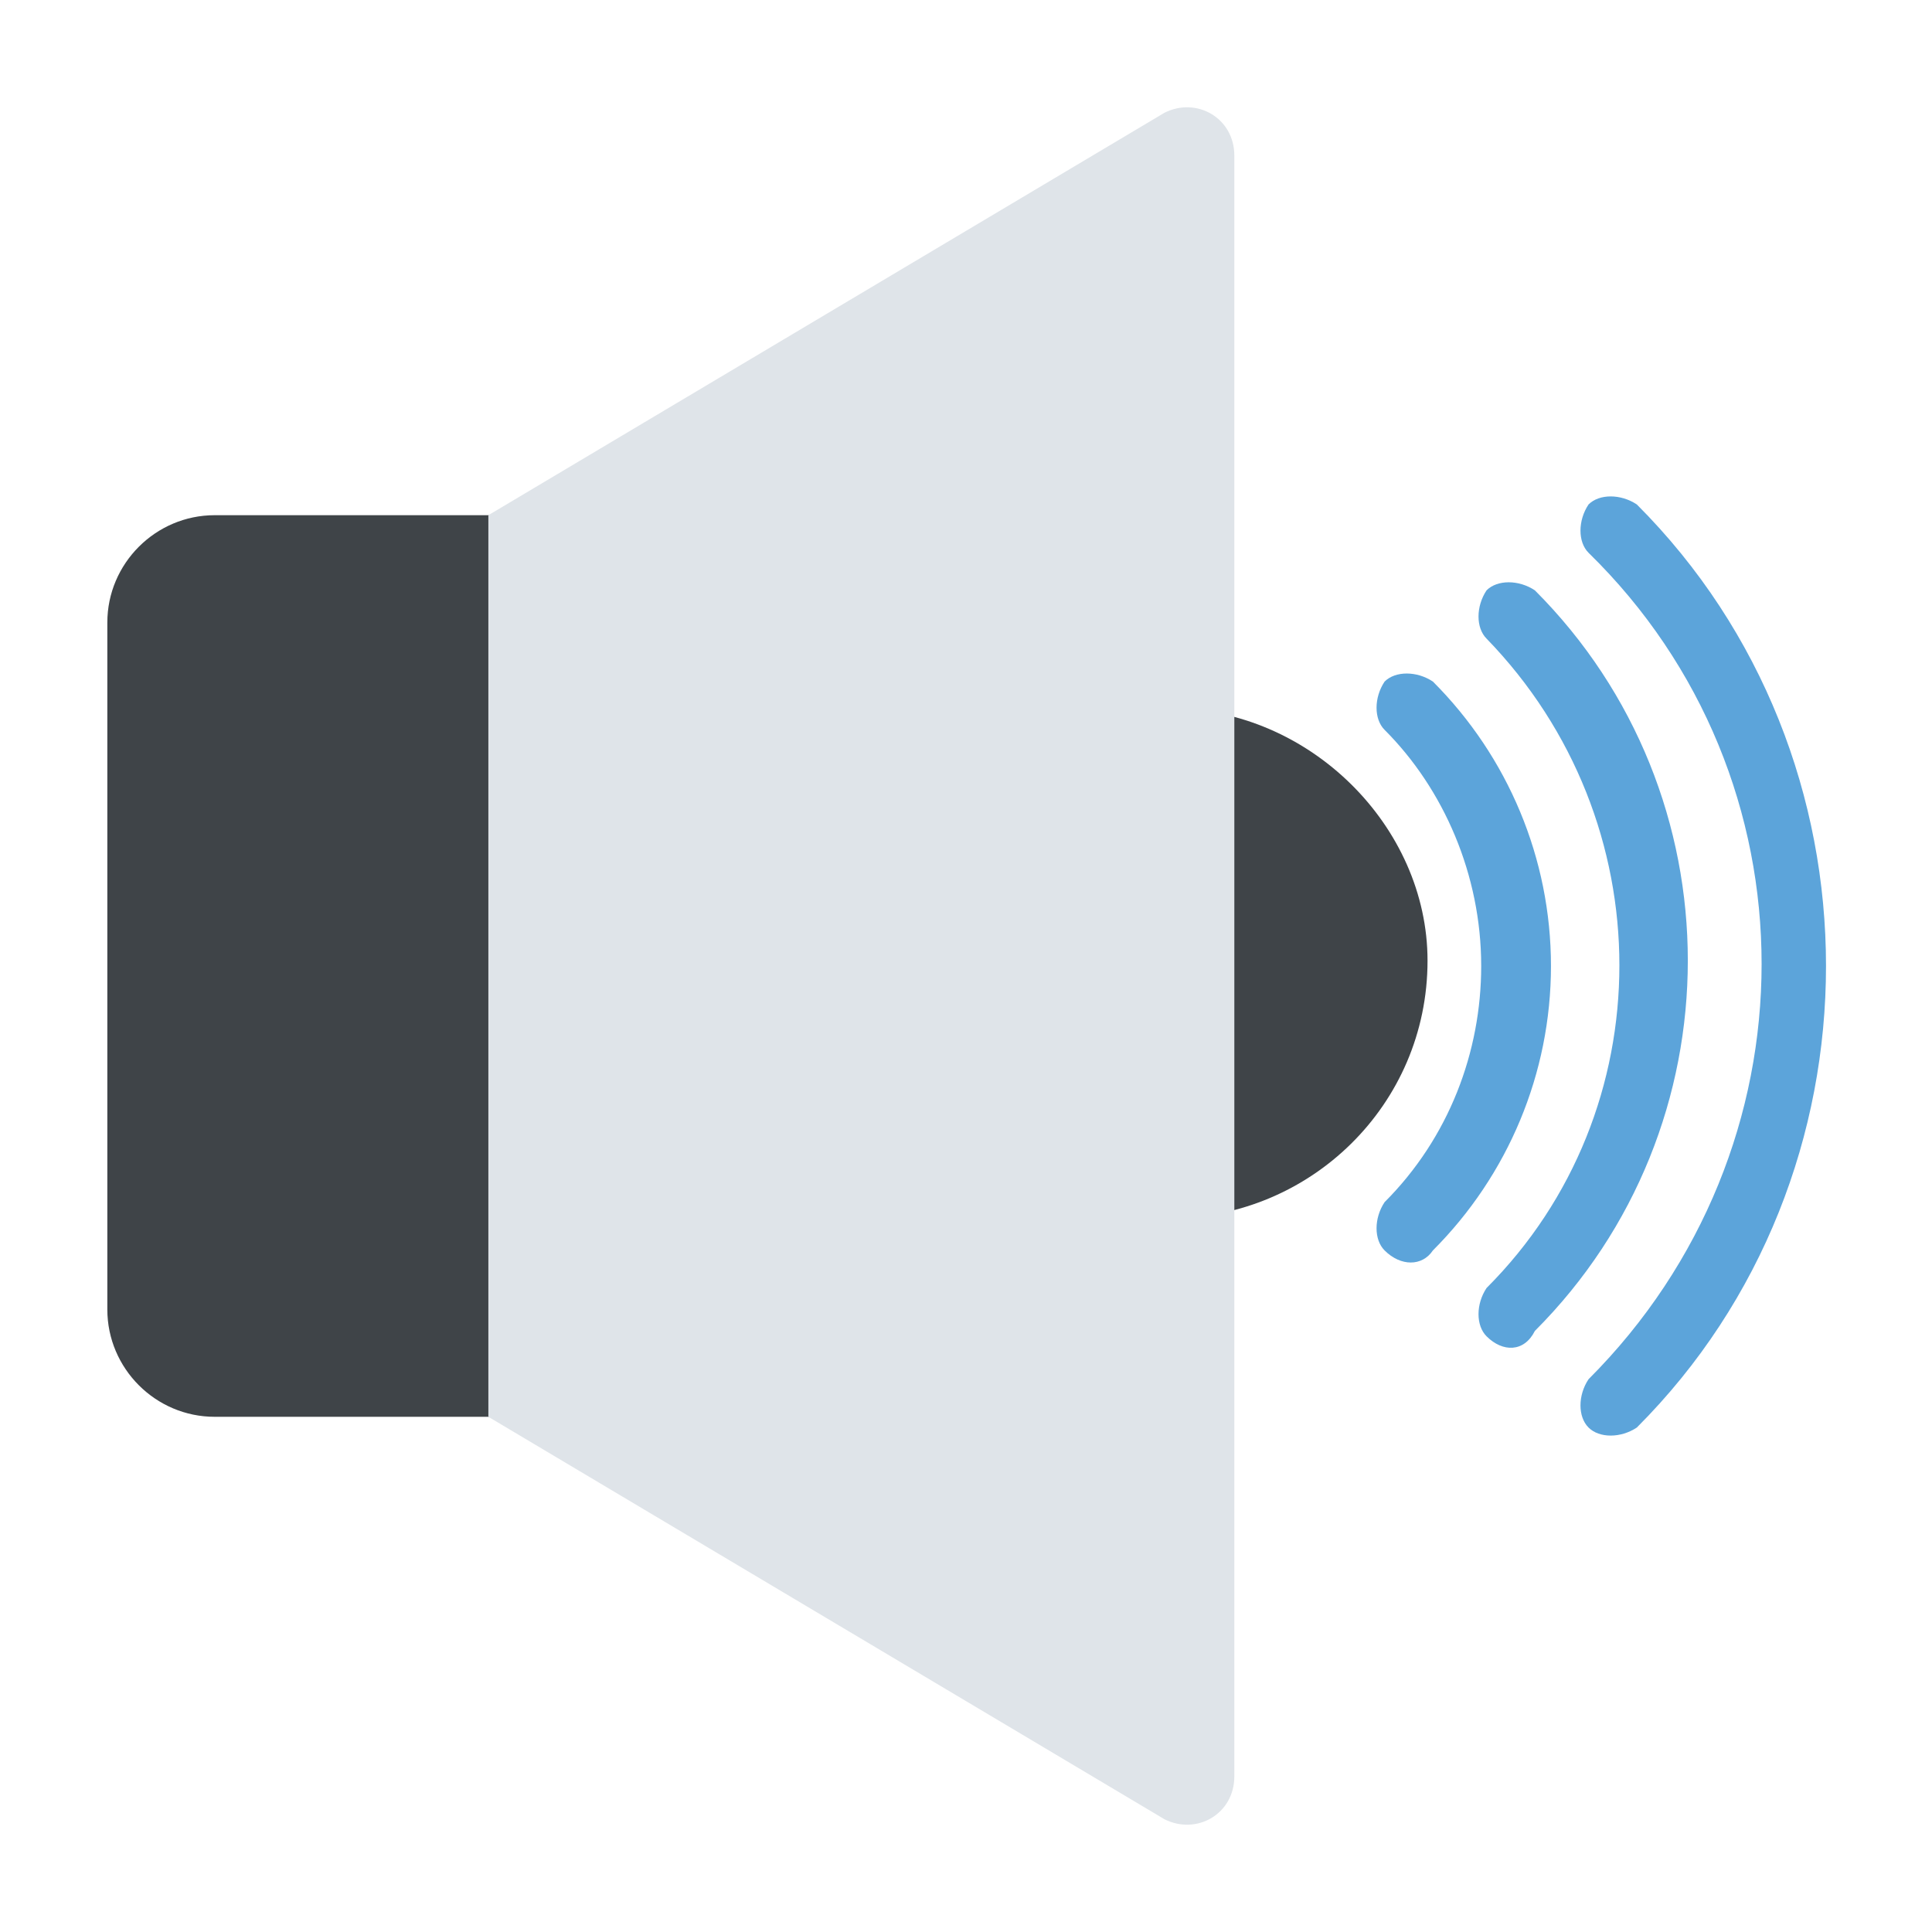 <?xml version="1.0" encoding="utf-8"?>
<!-- Generator: Adobe Illustrator 18.0.0, SVG Export Plug-In . SVG Version: 6.00 Build 0)  -->
<!DOCTYPE svg PUBLIC "-//W3C//DTD SVG 1.1//EN" "http://www.w3.org/Graphics/SVG/1.1/DTD/svg11.dtd">
<svg version="1.1" id="Layer_1" xmlns="http://www.w3.org/2000/svg" xmlns:xlink="http://www.w3.org/1999/xlink" x="0px" y="0px"
	 viewBox="0 0 36 36" enable-background="new 0 0 36 36" xml:space="preserve">
<g>
	<g>
		<g>
			<g>
				<g>
					<g>
						<path fill="#3F4448" d="M21.8,13.2v9.5c2.6,0,4.8-2.1,4.8-4.8C26.6,15.4,24.4,13.2,21.8,13.2z"/>
					</g>
				</g>
			</g>
		</g>
	</g>
	<g>
		<g>
			<g>
				<g>
					<g>
						<path fill="#3F4448" d="M10,26.4H4c-1.1,0-2-0.9-2-2V11.6c0-1.1,0.9-2,2-2h6V26.4z"/>
					</g>
				</g>
			</g>
		</g>
		<g>
			<g>
				<g>
					<g>
						<path fill="#DFE4E9" d="M21.7,33.9L9.1,26.4V9.6l12.6-7.5C22.3,1.8,23,2.2,23,2.9v30.2C23,33.8,22.3,34.2,21.7,33.9z"/>
					</g>
				</g>
			</g>
		</g>
	</g>
	<g>
		<g>
			<g>
				<g>
					<g>
						<g>
							<path fill="#5CA4DA" d="M25.8,23.3c-0.2-0.2-0.2-0.6,0-0.9c1.2-1.2,1.8-2.8,1.8-4.4c0-1.7-0.7-3.3-1.8-4.4
								c-0.2-0.2-0.2-0.6,0-0.9c0.2-0.2,0.6-0.2,0.9,0c1.4,1.4,2.2,3.3,2.2,5.3c0,2-0.8,3.9-2.2,5.3C26.5,23.6,26.1,23.6,25.8,23.3z
								"/>
						</g>
					</g>
				</g>
			</g>
		</g>
		<g>
			<g>
				<g>
					<g>
						<g>
							<path fill="#5CA4DA" d="M27.7,24.9c-0.2-0.2-0.2-0.6,0-0.9c3.3-3.3,3.3-8.7,0-12.1c-0.2-0.2-0.2-0.6,0-0.9
								c0.2-0.2,0.6-0.2,0.9,0c3.8,3.8,3.8,10,0,13.8C28.4,25.2,28,25.2,27.7,24.9z"/>
						</g>
					</g>
				</g>
			</g>
		</g>
		<g>
			<g>
				<g>
					<g>
						<g>
							<path fill="#5CA4DA" d="M29.6,26.6c-0.2-0.2-0.2-0.6,0-0.9c4.3-4.3,4.3-11.2,0-15.4c-0.2-0.2-0.2-0.6,0-0.9
								c0.2-0.2,0.6-0.2,0.9,0c4.7,4.7,4.7,12.5,0,17.2C30.2,26.8,29.8,26.8,29.6,26.6z"/>
						</g>
					</g>
				</g>
			</g>
		</g>
	</g>
</g>
</svg>
